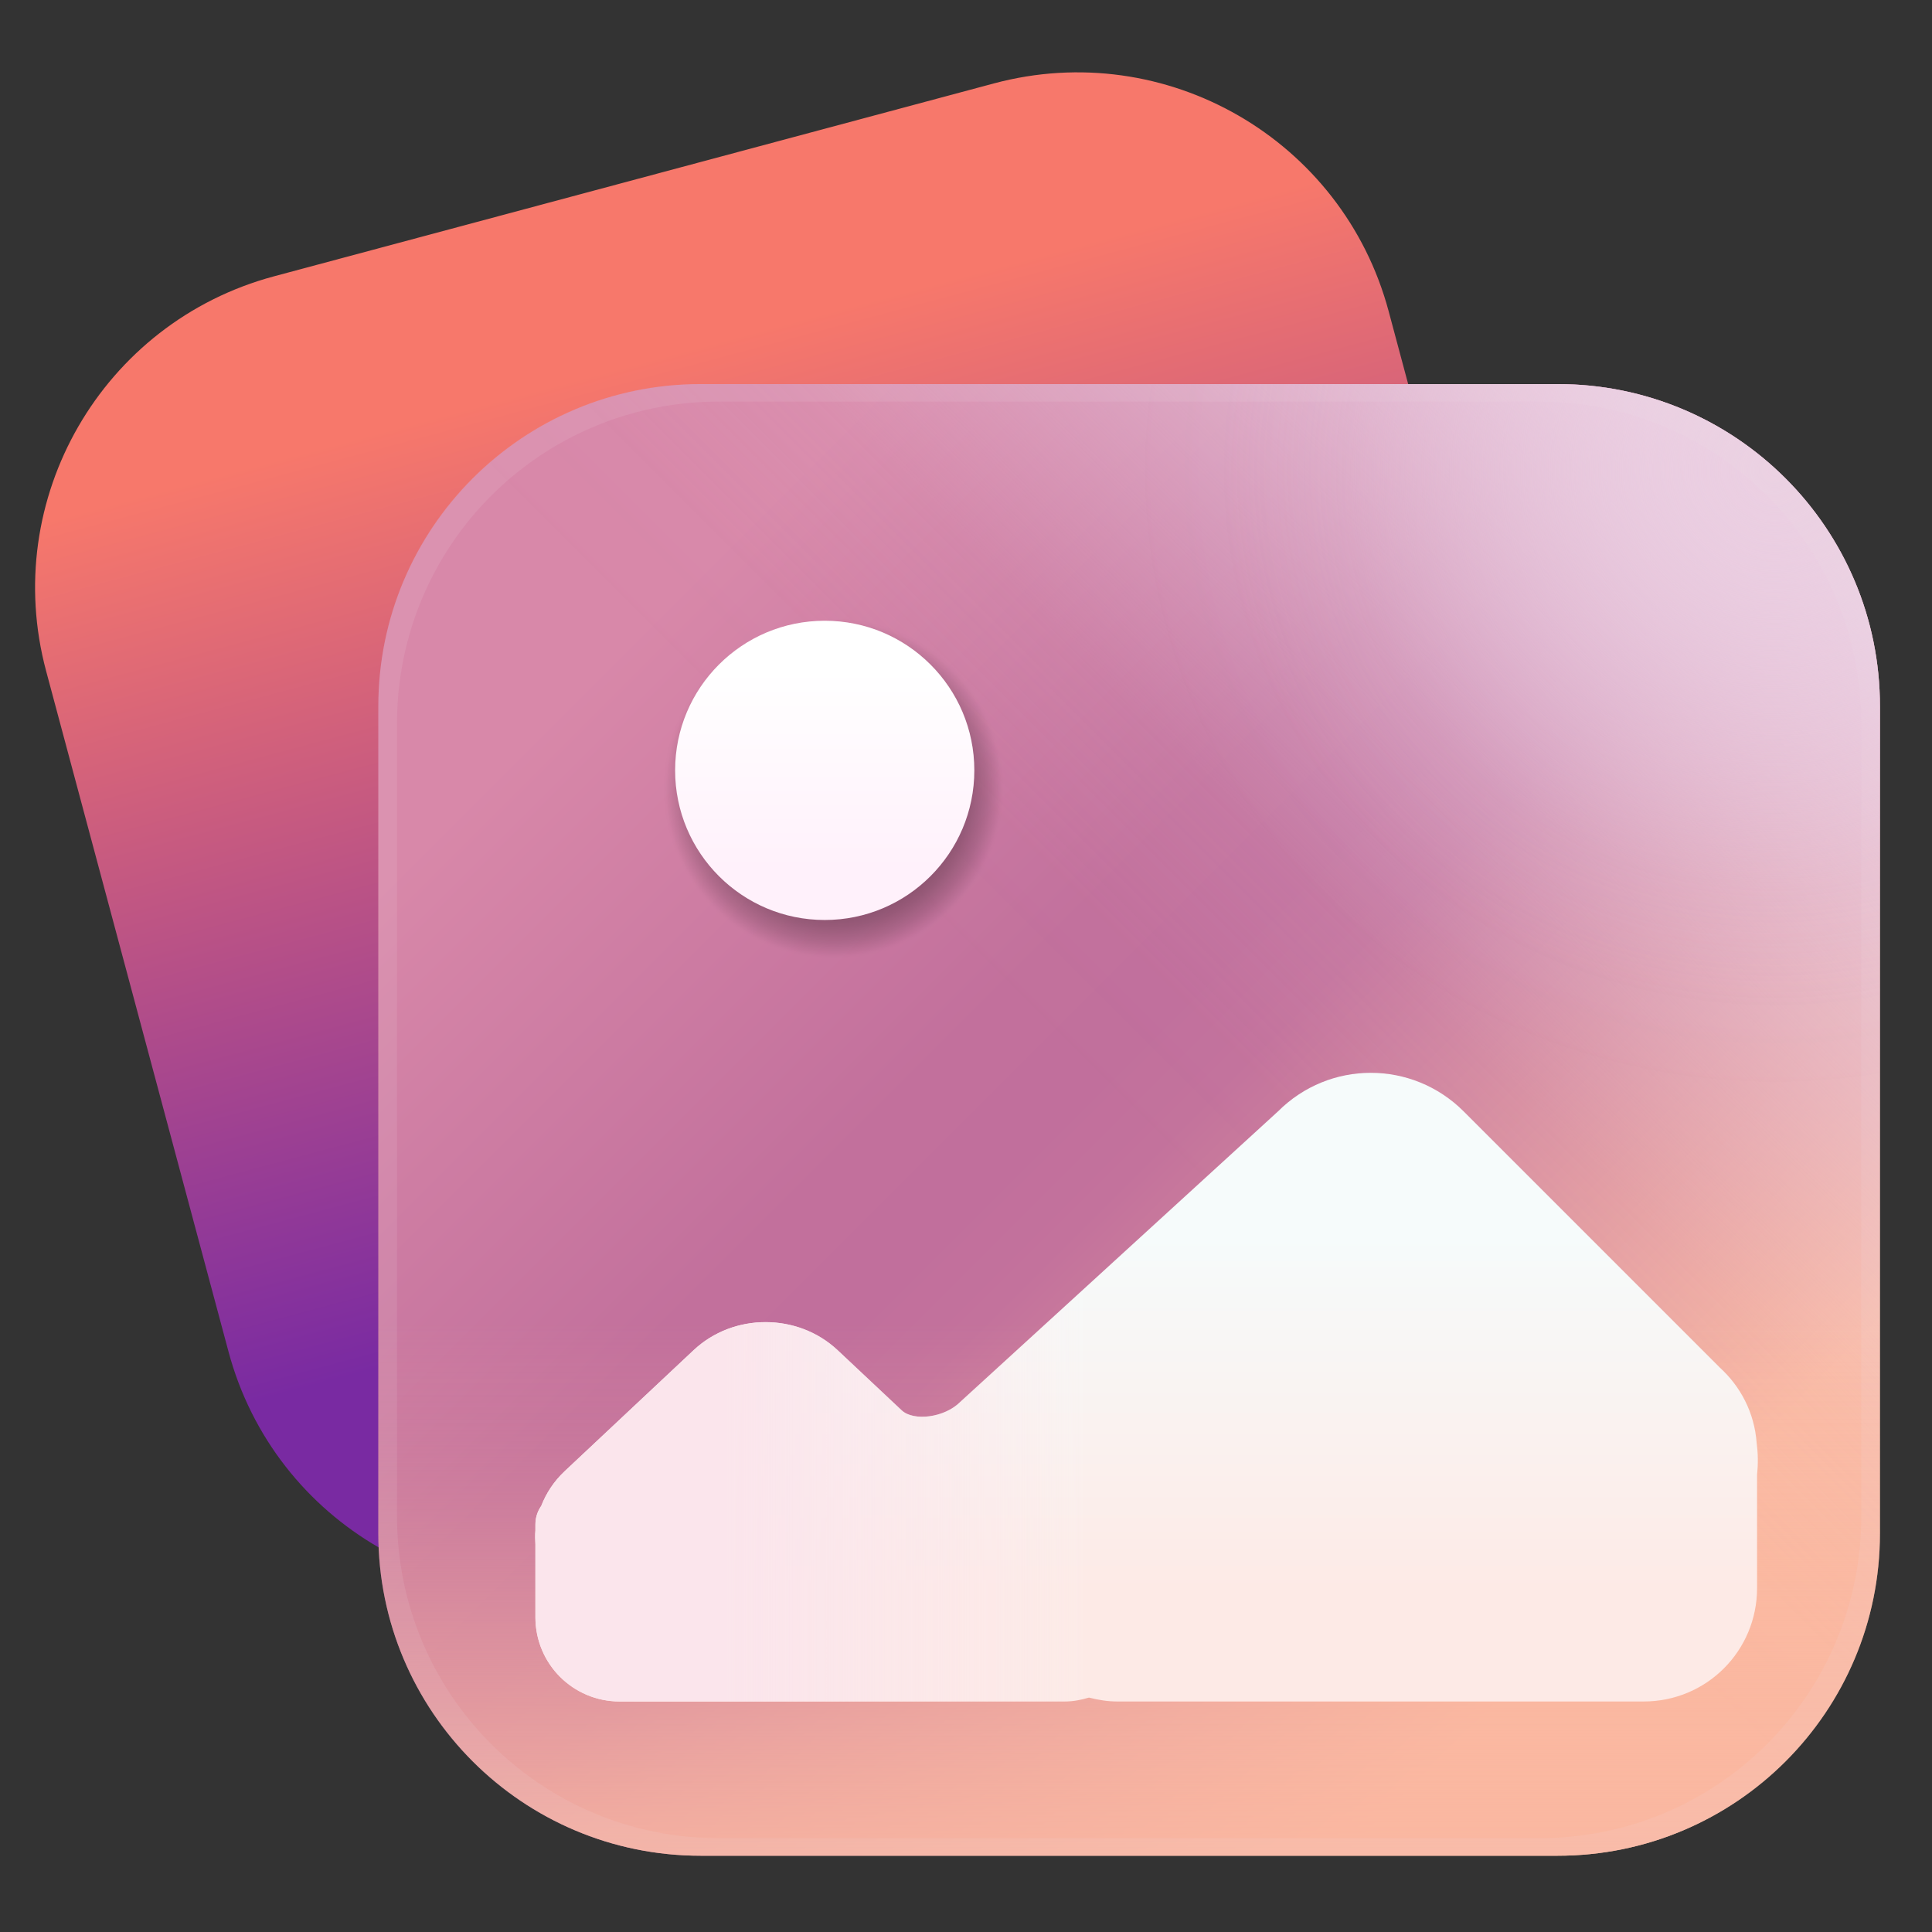 <svg width="48" height="48" viewBox="0 0 48 48" fill="none" xmlns="http://www.w3.org/2000/svg">
<rect x="0" y="0" width="48" height="48" fill="#333333" stroke="none"/>
<g clip-path="url(#clip0_6_117)">
<path d="M24.695 2.072L6.808 6.865C2.537 8.01 0.002 12.4 1.146 16.672L5.678 33.584C6.823 37.855 11.213 40.39 15.485 39.246L33.371 34.453C37.643 33.309 40.178 28.918 39.033 24.647L34.501 7.734C33.357 3.463 28.966 0.928 24.695 2.072Z" fill="url(#paint0_linear_6_117)"/>
<path d="M38.7 9.542H17.406C12.984 9.542 9.399 13.127 9.399 17.549V38.098C9.399 42.52 12.984 46.105 17.406 46.105H38.7C43.122 46.105 46.707 42.52 46.707 38.098V17.549C46.707 13.127 43.122 9.542 38.7 9.542Z" fill="url(#paint1_linear_6_117)"/>
<path d="M38.7 9.542H17.406C12.984 9.542 9.399 13.127 9.399 17.549V38.098C9.399 42.52 12.984 46.105 17.406 46.105H38.7C43.122 46.105 46.707 42.52 46.707 38.098V17.549C46.707 13.127 43.122 9.542 38.7 9.542Z" fill="url(#paint2_linear_6_117)"/>
<path d="M38.7 9.542H17.406C12.984 9.542 9.399 13.127 9.399 17.549V38.098C9.399 42.52 12.984 46.105 17.406 46.105H38.7C43.122 46.105 46.707 42.52 46.707 38.098V17.549C46.707 13.127 43.122 9.542 38.7 9.542Z" fill="url(#paint3_linear_6_117)"/>
<path d="M38.7 9.542H17.406C12.984 9.542 9.399 13.127 9.399 17.549V38.098C9.399 42.52 12.984 46.105 17.406 46.105H38.7C43.122 46.105 46.707 42.52 46.707 38.098V17.549C46.707 13.127 43.122 9.542 38.7 9.542Z" fill="url(#paint4_radial_6_117)"/>
<path d="M17.407 9.542C12.971 9.542 9.4 13.113 9.4 17.549V38.098C9.4 42.534 12.971 46.105 17.407 46.105H38.699C43.135 46.105 46.706 42.534 46.706 38.098V17.549C46.706 13.113 43.135 9.542 38.699 9.542H17.407ZM17.87 9.977H38.236C42.672 9.977 46.243 13.548 46.243 17.984V37.663C46.243 42.099 42.672 45.67 38.236 45.67H17.87C13.434 45.67 9.863 42.099 9.863 37.663V17.984C9.863 13.548 13.434 9.977 17.87 9.977Z" fill="#EBDEE7" fill-opacity="0.12"/>
<path opacity="0.439" d="M20.71 23.831C23.05 23.831 24.948 21.934 24.948 19.593C24.948 17.253 23.05 15.355 20.71 15.355C18.369 15.355 16.472 17.253 16.472 19.593C16.472 21.934 18.369 23.831 20.71 23.831Z" fill="url(#paint5_radial_6_117)"/>
<path d="M20.49 22.857C22.543 22.857 24.207 21.192 24.207 19.139C24.207 17.086 22.543 15.422 20.49 15.422C18.437 15.422 16.773 17.086 16.773 19.139C16.773 21.192 18.437 22.857 20.49 22.857Z" fill="url(#paint6_linear_6_117)"/>
<path d="M34.057 26.654C33.223 26.654 32.39 26.974 31.751 27.613L23.854 34.833C23.464 35.223 22.698 35.317 22.402 35.039L20.811 33.545C20.315 33.08 19.668 32.848 19.021 32.848C18.375 32.848 17.728 33.08 17.233 33.545L14.028 36.553C13.76 36.805 13.569 37.1 13.448 37.412C13.356 37.544 13.302 37.703 13.302 37.877V38.026C13.292 38.14 13.295 38.254 13.302 38.368V38.734V39.405V40.178C13.302 41.339 14.236 42.273 15.397 42.273H26.454C26.665 42.273 26.864 42.233 27.055 42.176C27.28 42.233 27.512 42.273 27.756 42.273H40.837C42.398 42.273 43.654 41.016 43.654 39.455V36.629C43.683 36.367 43.678 36.103 43.643 35.841C43.587 35.097 43.242 34.442 42.723 33.972C42.721 33.97 42.719 33.967 42.717 33.965L36.365 27.613C35.726 26.974 34.891 26.654 34.057 26.654Z" fill="url(#paint7_linear_6_117)"/>
<path d="M34.057 26.654C33.223 26.654 32.39 26.974 31.751 27.613L23.854 34.833C23.464 35.223 22.698 35.317 22.402 35.039L20.811 33.545C20.315 33.08 19.668 32.848 19.021 32.848C18.375 32.848 17.728 33.08 17.233 33.545L14.028 36.553C13.76 36.805 13.569 37.1 13.448 37.412C13.356 37.544 13.302 37.703 13.302 37.877V38.026C13.292 38.14 13.295 38.254 13.302 38.368V38.734V39.405V40.178C13.302 41.339 14.236 42.273 15.397 42.273H26.454C26.665 42.273 26.864 42.233 27.055 42.176C27.28 42.233 27.512 42.273 27.756 42.273H40.837C42.398 42.273 43.654 41.016 43.654 39.455V36.629C43.683 36.367 43.678 36.103 43.643 35.841C43.587 35.097 43.242 34.442 42.723 33.972C42.721 33.97 42.719 33.967 42.717 33.965L36.365 27.613C35.726 26.974 34.891 26.654 34.057 26.654Z" fill="url(#paint8_linear_6_117)"/>
</g>
<defs>
<linearGradient id="paint0_linear_6_117" x1="16.926" y1="32.024" x2="11.093" y2="10.254" gradientUnits="userSpaceOnUse">
<stop stop-color="#792AA2"/>
<stop offset="1" stop-color="#F7786B"/>
</linearGradient>
<linearGradient id="paint1_linear_6_117" x1="16.185" y1="15.2" x2="40.286" y2="39.301" gradientUnits="userSpaceOnUse">
<stop stop-color="#D888A9"/>
<stop offset="0.379" stop-color="#C2709C"/>
<stop offset="0.468" stop-color="#C16F9C"/>
<stop offset="0.537" stop-color="#C3729C"/>
<stop offset="1" stop-color="#FBB9A0"/>
</linearGradient>
<linearGradient id="paint2_linear_6_117" x1="43.487" y1="11.85" x2="24.89" y2="30.448" gradientUnits="userSpaceOnUse">
<stop stop-color="#EBCFE2"/>
<stop offset="0.57" stop-color="#EBCFE2" stop-opacity="0.094"/>
<stop offset="0.655" stop-color="#EBCFE2" stop-opacity="0.047"/>
<stop offset="0.726" stop-color="#EBCFE2" stop-opacity="0.01"/>
<stop offset="0.859" stop-color="#EBCFE2" stop-opacity="0"/>
<stop offset="1" stop-color="#EBCFE2" stop-opacity="0"/>
</linearGradient>
<linearGradient id="paint3_linear_6_117" x1="27.679" y1="47.79" x2="27.679" y2="32.892" gradientUnits="userSpaceOnUse">
<stop stop-color="#FAB7A1"/>
<stop offset="0.726" stop-color="#FAB7A1" stop-opacity="0.165"/>
<stop offset="0.787" stop-color="#FAB7A1" stop-opacity="0.122"/>
<stop offset="0.846" stop-color="#FAB7A1" stop-opacity="0.086"/>
<stop offset="0.917" stop-color="#FAB7A1" stop-opacity="0.059"/>
<stop offset="1" stop-color="#FAB7A1" stop-opacity="0"/>
</linearGradient>
<radialGradient id="paint4_radial_6_117" cx="0" cy="0" r="1" gradientUnits="userSpaceOnUse" gradientTransform="translate(43.982 11.646) scale(18.654 18.282)">
<stop stop-color="#EBCFE2"/>
<stop offset="0.57" stop-color="#EBCFE2" stop-opacity="0.094"/>
<stop offset="0.655" stop-color="#EBCFE2" stop-opacity="0.047"/>
<stop offset="0.726" stop-color="#EBCFE2" stop-opacity="0.01"/>
<stop offset="0.859" stop-color="#EBCFE2" stop-opacity="0"/>
<stop offset="1" stop-color="#EBCFE2" stop-opacity="0"/>
</radialGradient>
<radialGradient id="paint5_radial_6_117" cx="0" cy="0" r="1" gradientUnits="userSpaceOnUse" gradientTransform="translate(20.71 19.593) scale(4.238)">
<stop/>
<stop offset="0.568" stop-opacity="0.91"/>
<stop offset="0.674" stop-opacity="0.776"/>
<stop offset="0.77" stop-opacity="0.631"/>
<stop offset="0.81" stop-opacity="0.553"/>
<stop offset="0.899" stop-opacity="0.31"/>
<stop offset="0.986" stop-opacity="0.016"/>
<stop offset="1" stop-opacity="0"/>
</radialGradient>
<linearGradient id="paint6_linear_6_117" x1="20.611" y1="21.581" x2="20.611" y2="16.668" gradientUnits="userSpaceOnUse">
<stop stop-color="#FFF1FB"/>
<stop offset="1" stop-color="white"/>
</linearGradient>
<linearGradient id="paint7_linear_6_117" x1="34.903" y1="39.526" x2="34.903" y2="30.697" gradientUnits="userSpaceOnUse">
<stop stop-color="#FDEBE7"/>
<stop offset="1" stop-color="#F6FCFC"/>
</linearGradient>
<linearGradient id="paint8_linear_6_117" x1="18.022" y1="34.463" x2="26.899" y2="34.463" gradientUnits="userSpaceOnUse">
<stop stop-color="#FBE5EC"/>
<stop offset="1" stop-color="#FBE5EC" stop-opacity="0.01"/>
</linearGradient>
<clipPath id="clip0_6_117">
<rect width="48" height="48" fill="white"/>
</clipPath>
</defs>
</svg>
